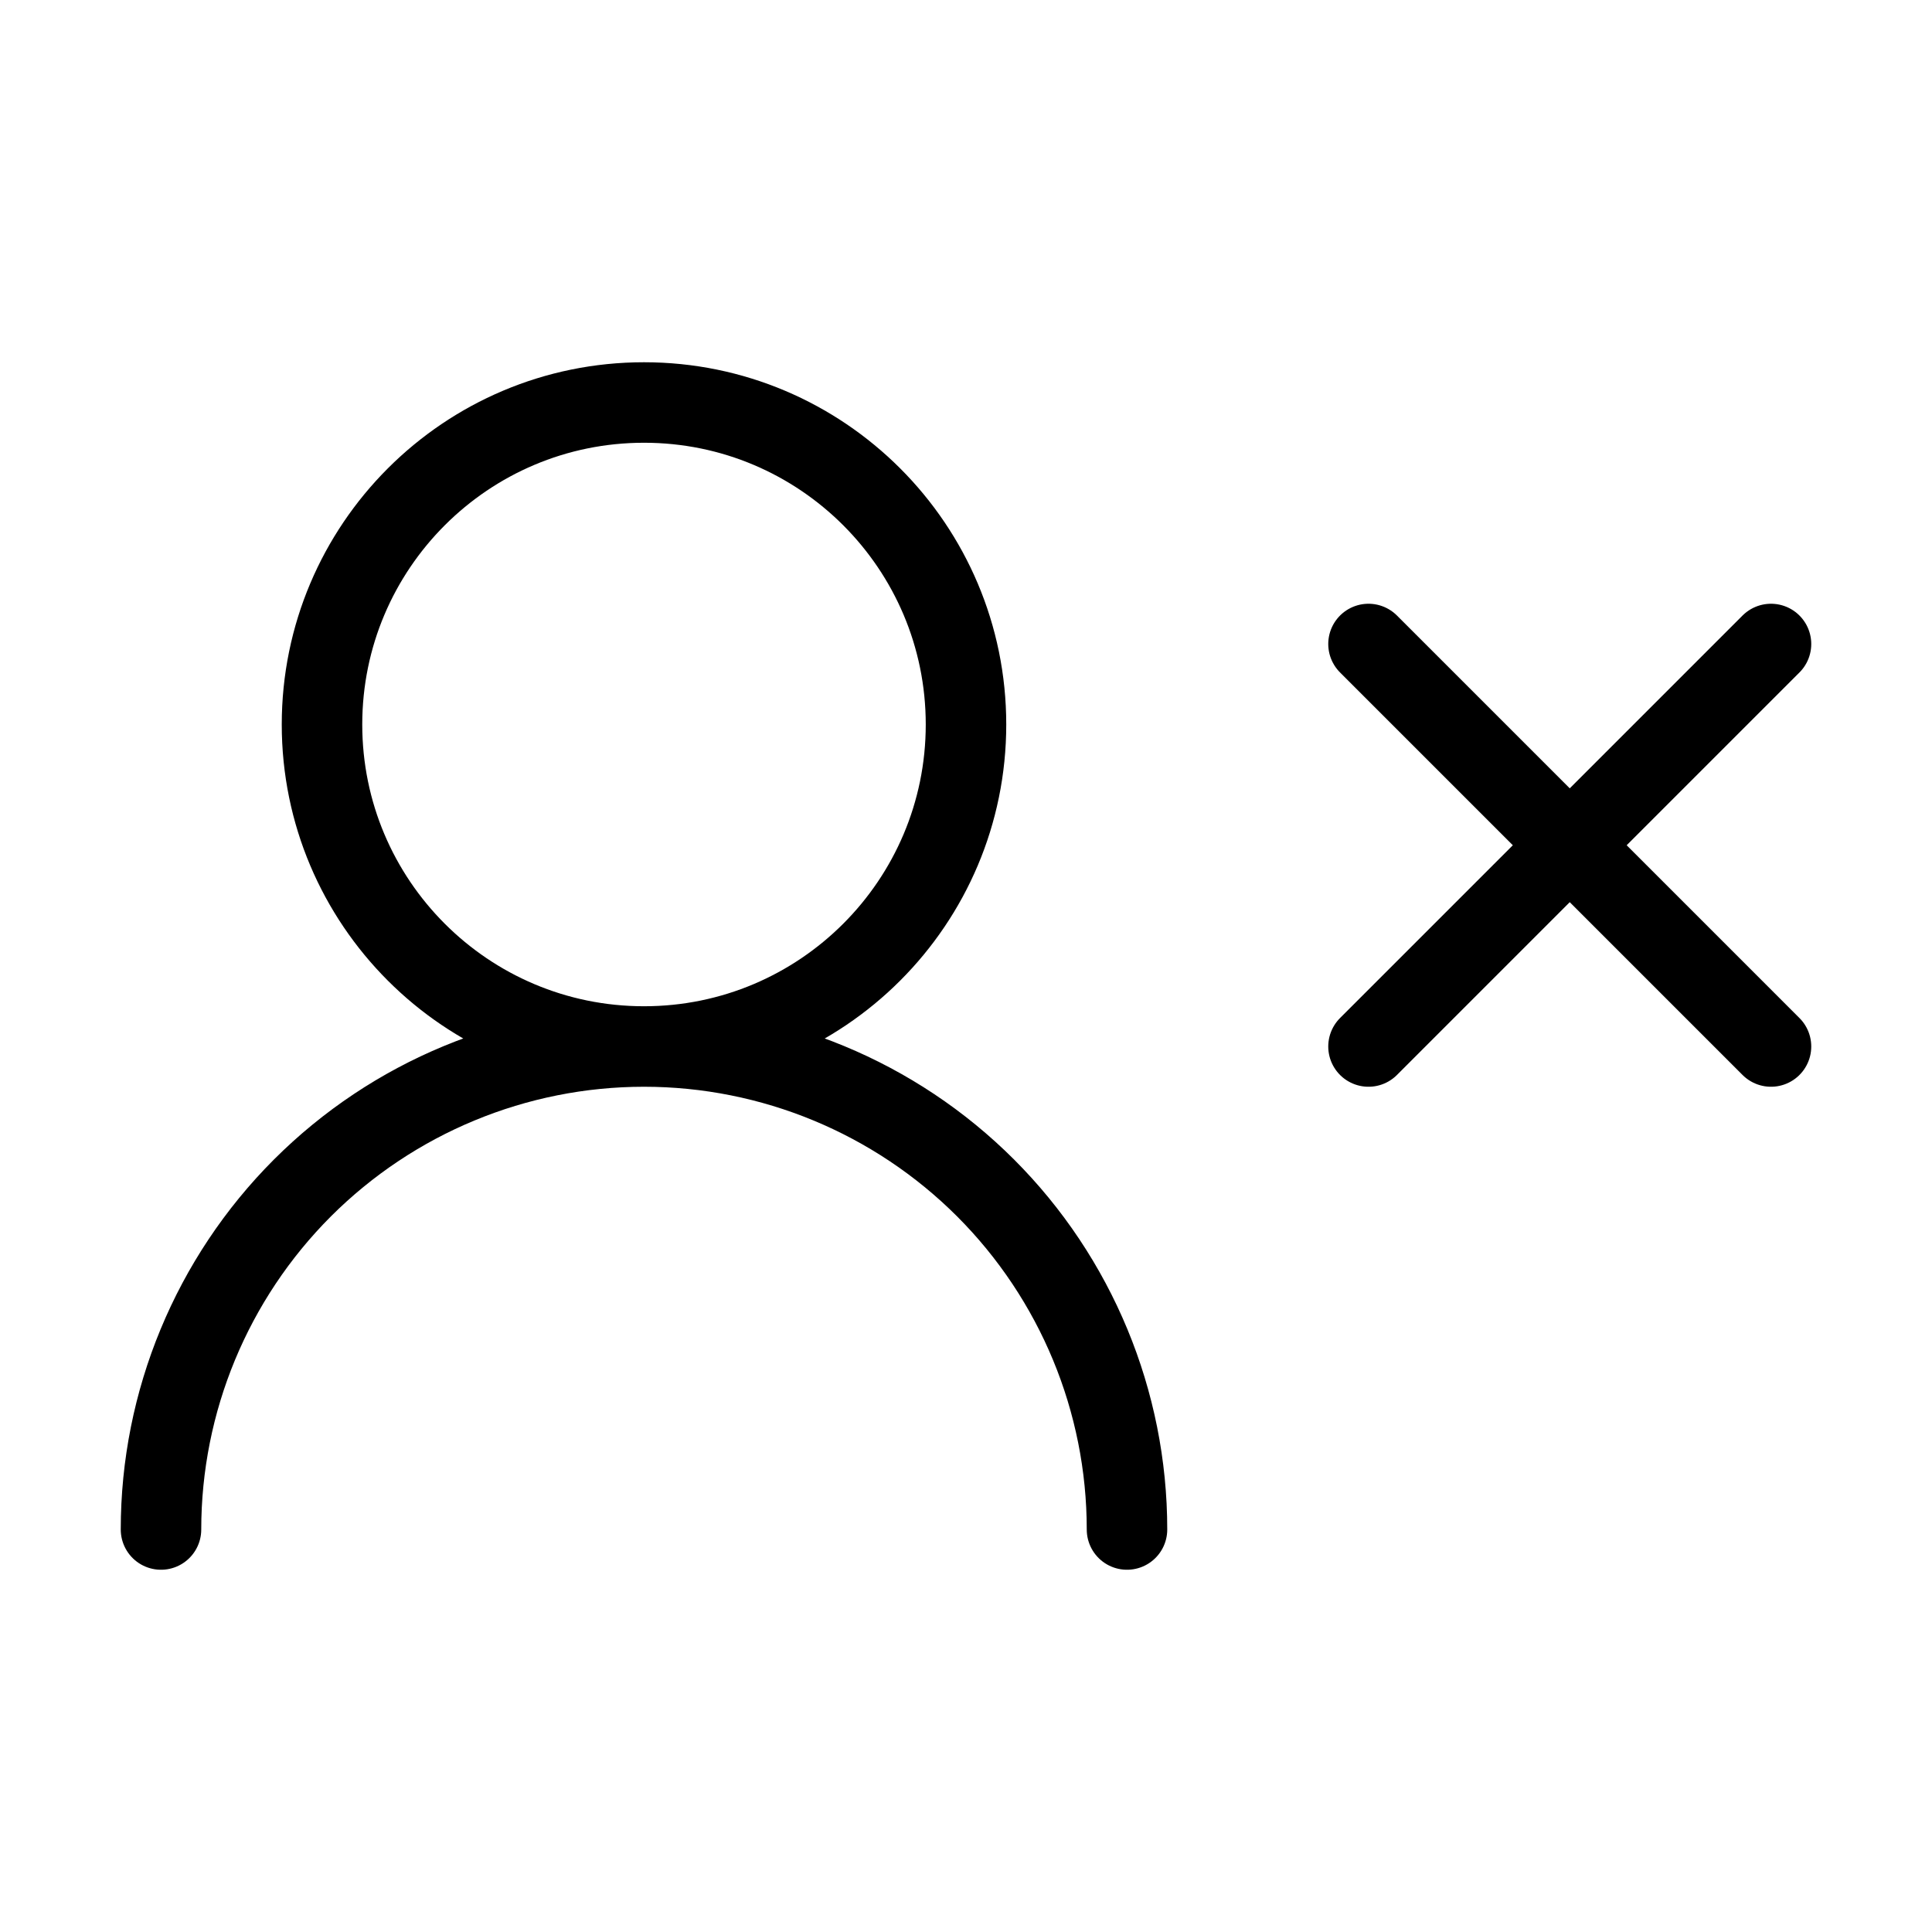 <svg width="24" height="24" viewBox="0 0 24 24" fill="none" xmlns="http://www.w3.org/2000/svg"><path d="M14 19C14 17.409 13.368 15.883 12.243 14.757C11.117 13.632 9.591 13 8 13M8 13C6.409 13 4.883 13.632 3.757 14.757C2.632 15.883 2 17.409 2 19M8 13C10.209 13 12 11.209 12 9C12 6.791 10.209 5 8 5C5.791 5 4 6.791 4 9C4 11.209 5.791 13 8 13ZM17 8L22 13M22 8L17 13" stroke="currentColor" stroke-width="1" stroke-linecap="round" stroke-linejoin="round"/></svg> 